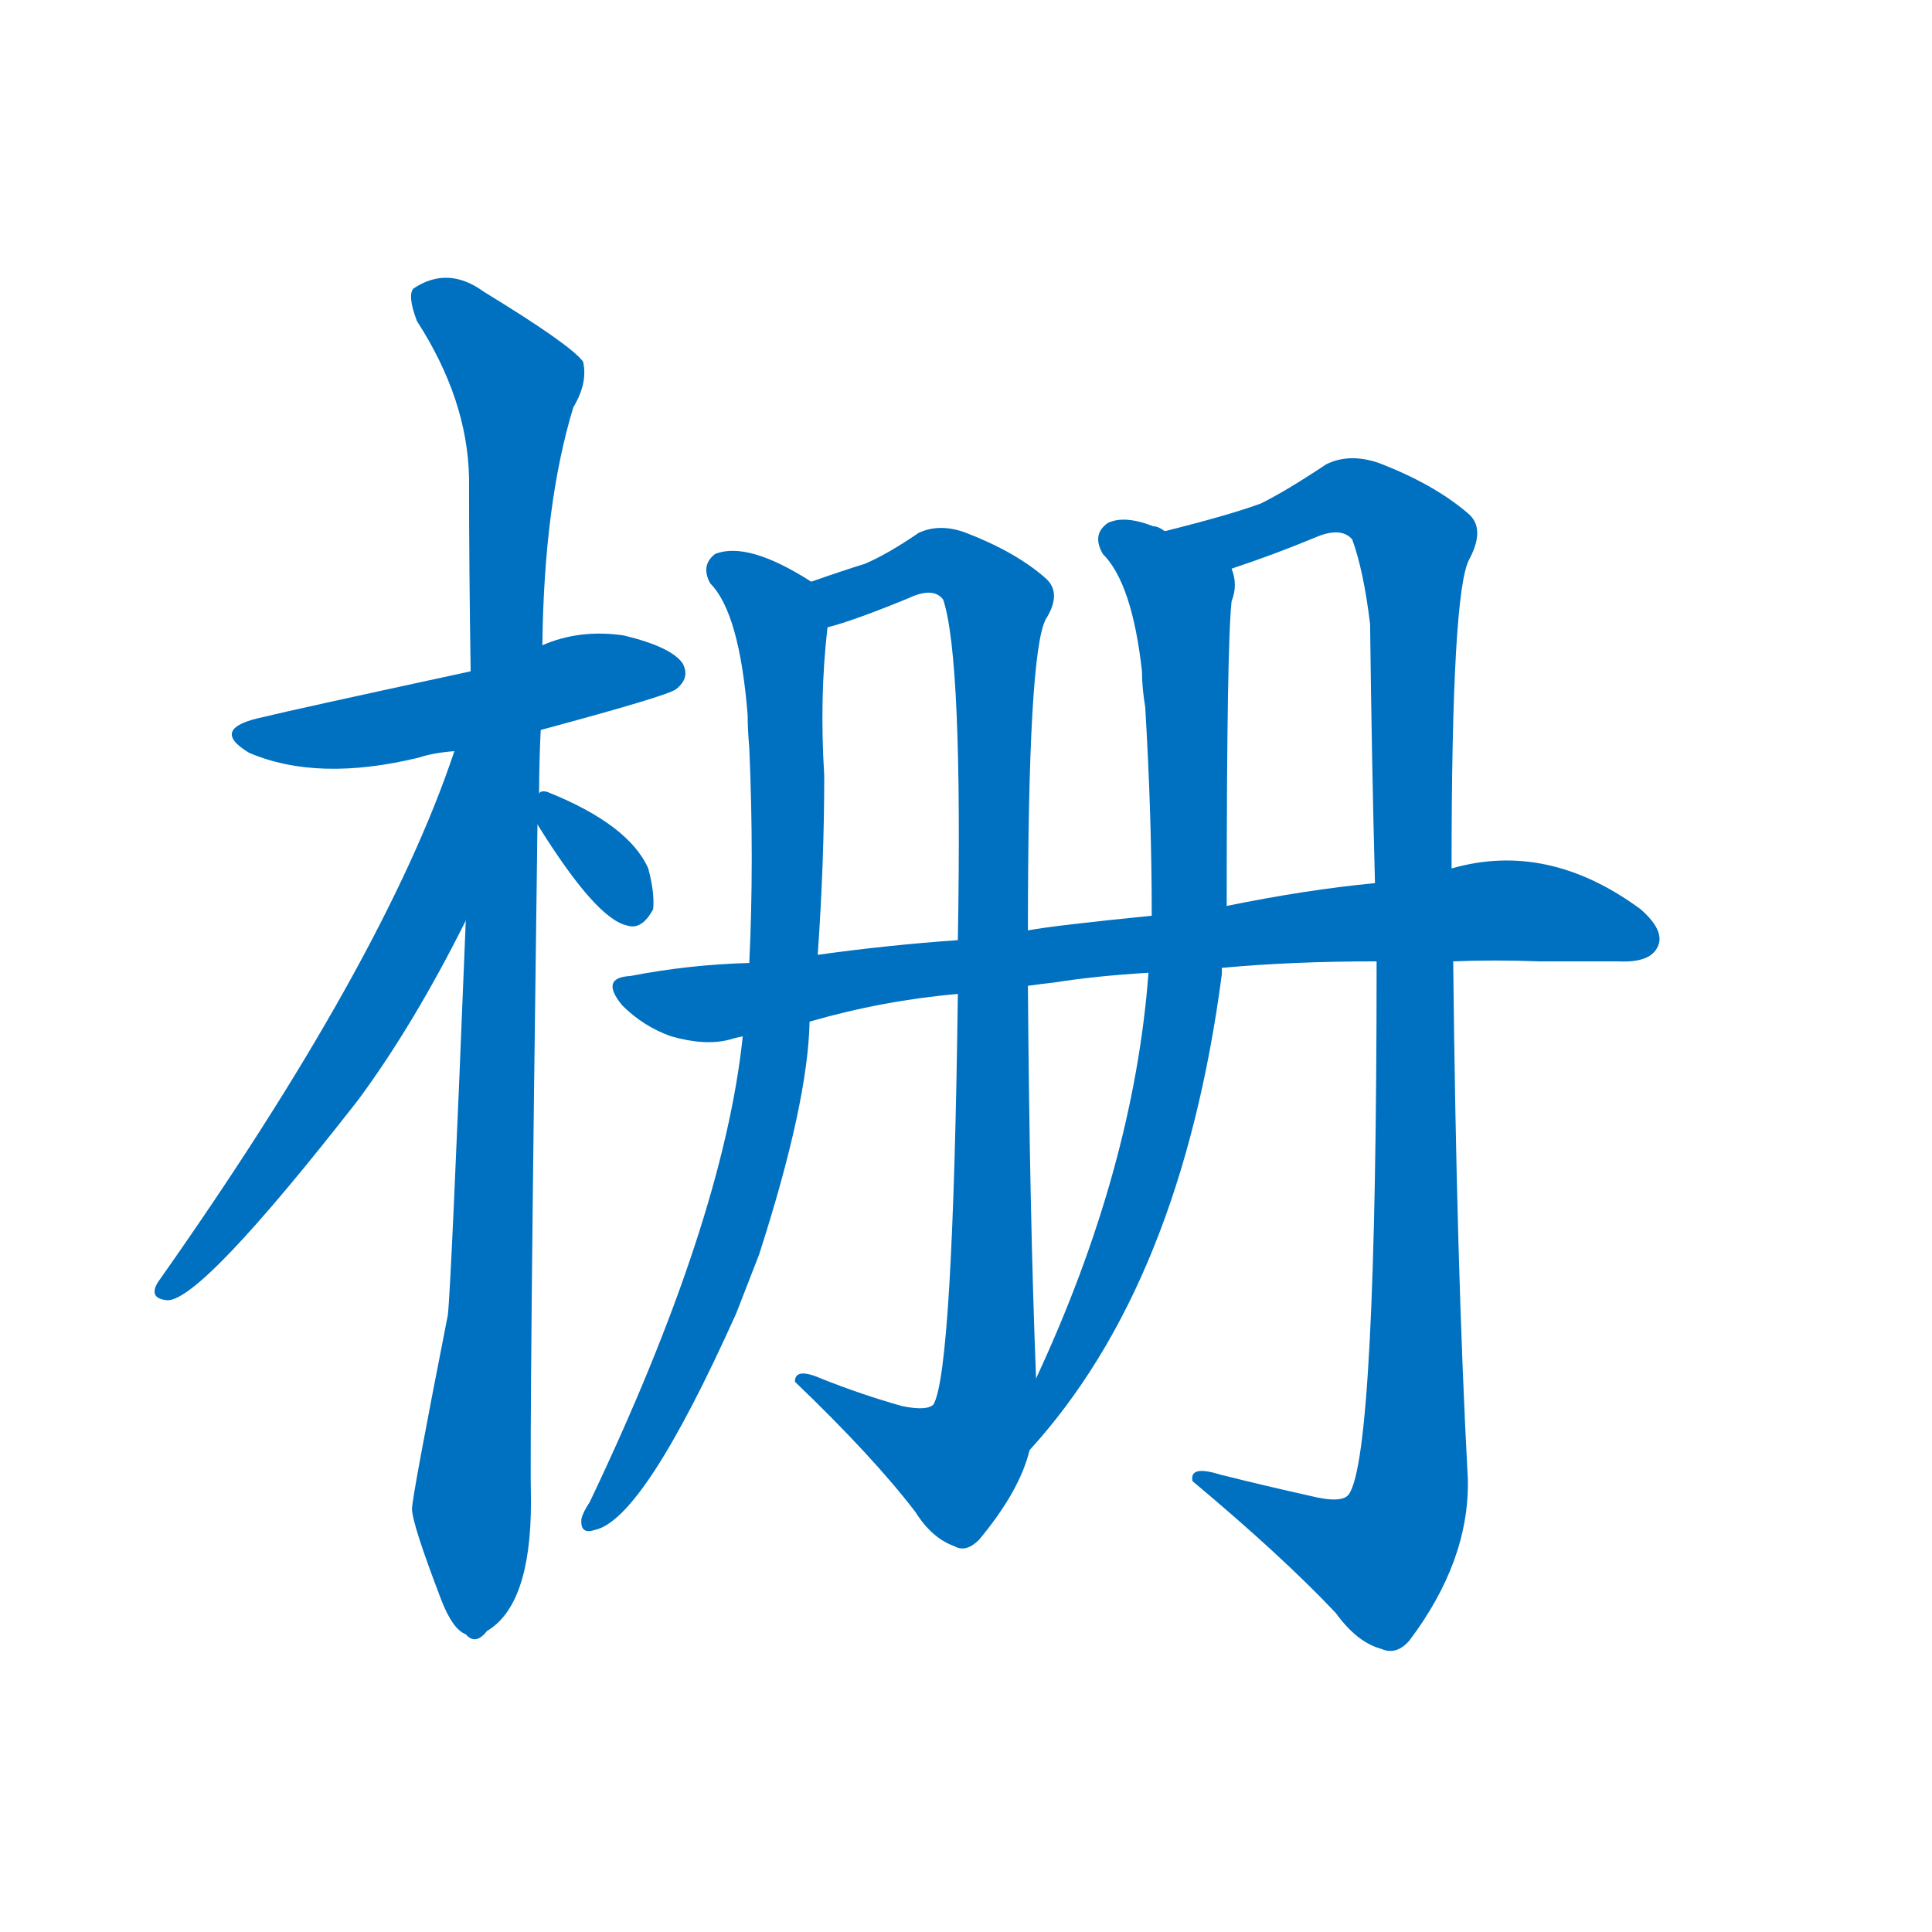 <svg width='83' height='83' >
                                <g transform="translate(3, 70) scale(0.07, -0.07)">
                                    <!-- 先将完整的字以灰色字体绘制完成，层级位于下面 -->
                                                                        <path d="M 289 552 Q 367 573 372 577 Q 381 584 376 593 Q 369 603 340 610 Q 313 614 290 604 L 246 588 Q 135 564 119 560 Q 85 553 110 538 Q 152 520 214 535 Q 223 538 236 539 L 289 552 Z" style="fill: #0070C0;"></path>
                                                                        <path d="M 288 513 Q 288 532 289 552 L 290 604 Q 291 691 309 750 Q 318 765 315 778 Q 308 788 254 821 Q 232 837 211 823 Q 207 819 213 803 Q 244 755 245 707 Q 245 652 246 588 L 243 435 Q 234 210 232 193 Q 210 81 210 74 Q 210 65 228 18 Q 235 0 243 -3 Q 249 -10 256 -1 Q 283 15 283 78 Q 282 123 287 494 L 288 513 Z" style="fill: #0070C0;"></path>
                                                                        <path d="M 236 539 Q 193 410 54 213 Q 48 203 60 202 Q 81 202 177 325 Q 211 371 243 435 C 310 568 246 567 236 539 Z" style="fill: #0070C0;"></path>
                                                                        <path d="M 287 494 Q 323 436 342 432 Q 351 429 358 442 Q 359 452 355 467 Q 343 494 293 514 Q 289 515 288 513 C 278 509 278 509 287 494 Z" style="fill: #0070C0;"></path>
                                                                        <path d="M 455 643 Q 416 668 396 660 Q 387 653 393 642 Q 411 624 416 561 Q 416 552 417 541 Q 420 472 417 409 L 413 364 Q 401 250 319 78 Q 315 72 314 68 Q 313 58 322 61 Q 352 67 409 194 Q 416 212 423 230 Q 453 323 454 373 L 459 414 Q 463 471 463 524 Q 460 572 465 615 C 467 636 467 636 455 643 Z" style="fill: #0070C0;"></path>
                                                                        <path d="M 588 429 Q 588 600 599 620 Q 609 636 599 645 Q 581 661 550 673 Q 534 679 521 673 Q 502 660 488 654 Q 475 650 455 643 C 427 633 436 606 465 615 Q 481 619 515 633 Q 530 640 536 632 Q 548 596 545 423 L 545 390 Q 542 158 530 138 Q 526 134 511 137 Q 486 144 461 154 Q 445 161 445 152 Q 493 106 519 72 Q 529 56 543 51 Q 550 47 558 55 Q 583 85 589 110 L 593 154 Q 589 256 588 395 L 588 429 Z" style="fill: #0070C0;"></path>
                                                                        <path d="M 672 674 Q 668 677 665 677 Q 647 684 637 679 Q 627 672 634 660 Q 652 642 658 588 Q 658 578 660 566 Q 664 499 664 438 L 662 403 Q 653 283 593 154 C 581 127 569 87 589 110 Q 682 212 707 402 Q 707 405 707 406 L 710 444 Q 710 604 713 631 Q 717 641 713 651 C 713 660 700 664 672 674 Z" style="fill: #0070C0;"></path>
                                                                        <path d="M 761 82 Q 734 88 706 95 Q 687 101 689 91 Q 744 45 777 10 Q 790 -8 805 -12 Q 814 -16 822 -7 Q 859 42 858 92 Q 851 222 849 410 L 848 467 Q 848 638 859 657 Q 869 676 858 685 Q 837 703 803 716 Q 785 722 771 715 Q 747 699 731 691 Q 712 684 672 674 C 643 666 685 641 713 651 Q 740 660 764 670 Q 780 677 787 669 Q 794 650 798 617 Q 799 533 801 458 L 802 410 Q 802 107 785 83 Q 781 77 761 82 Z" style="fill: #0070C0;"></path>
                                                                        <path d="M 849 410 Q 874 411 902 410 Q 927 410 950 410 Q 969 409 974 418 Q 980 428 964 442 Q 907 484 848 467 L 801 458 Q 759 454 710 444 L 664 438 Q 604 432 588 429 L 545 423 Q 502 420 459 414 L 417 409 Q 380 408 344 401 Q 325 400 339 383 Q 352 370 369 364 Q 390 358 405 362 Q 408 363 413 364 L 454 373 Q 499 386 545 390 L 588 395 Q 595 396 604 397 Q 629 401 662 403 L 707 406 Q 750 410 802 410 L 849 410 Z" style="fill: #0070C0;"></path>
                                    
                                    
                                                                                                                                                                                                                                                                                                                                                                                                                                                                                                                                                                                                                                                                                                                                                                                        </g>
                            </svg>